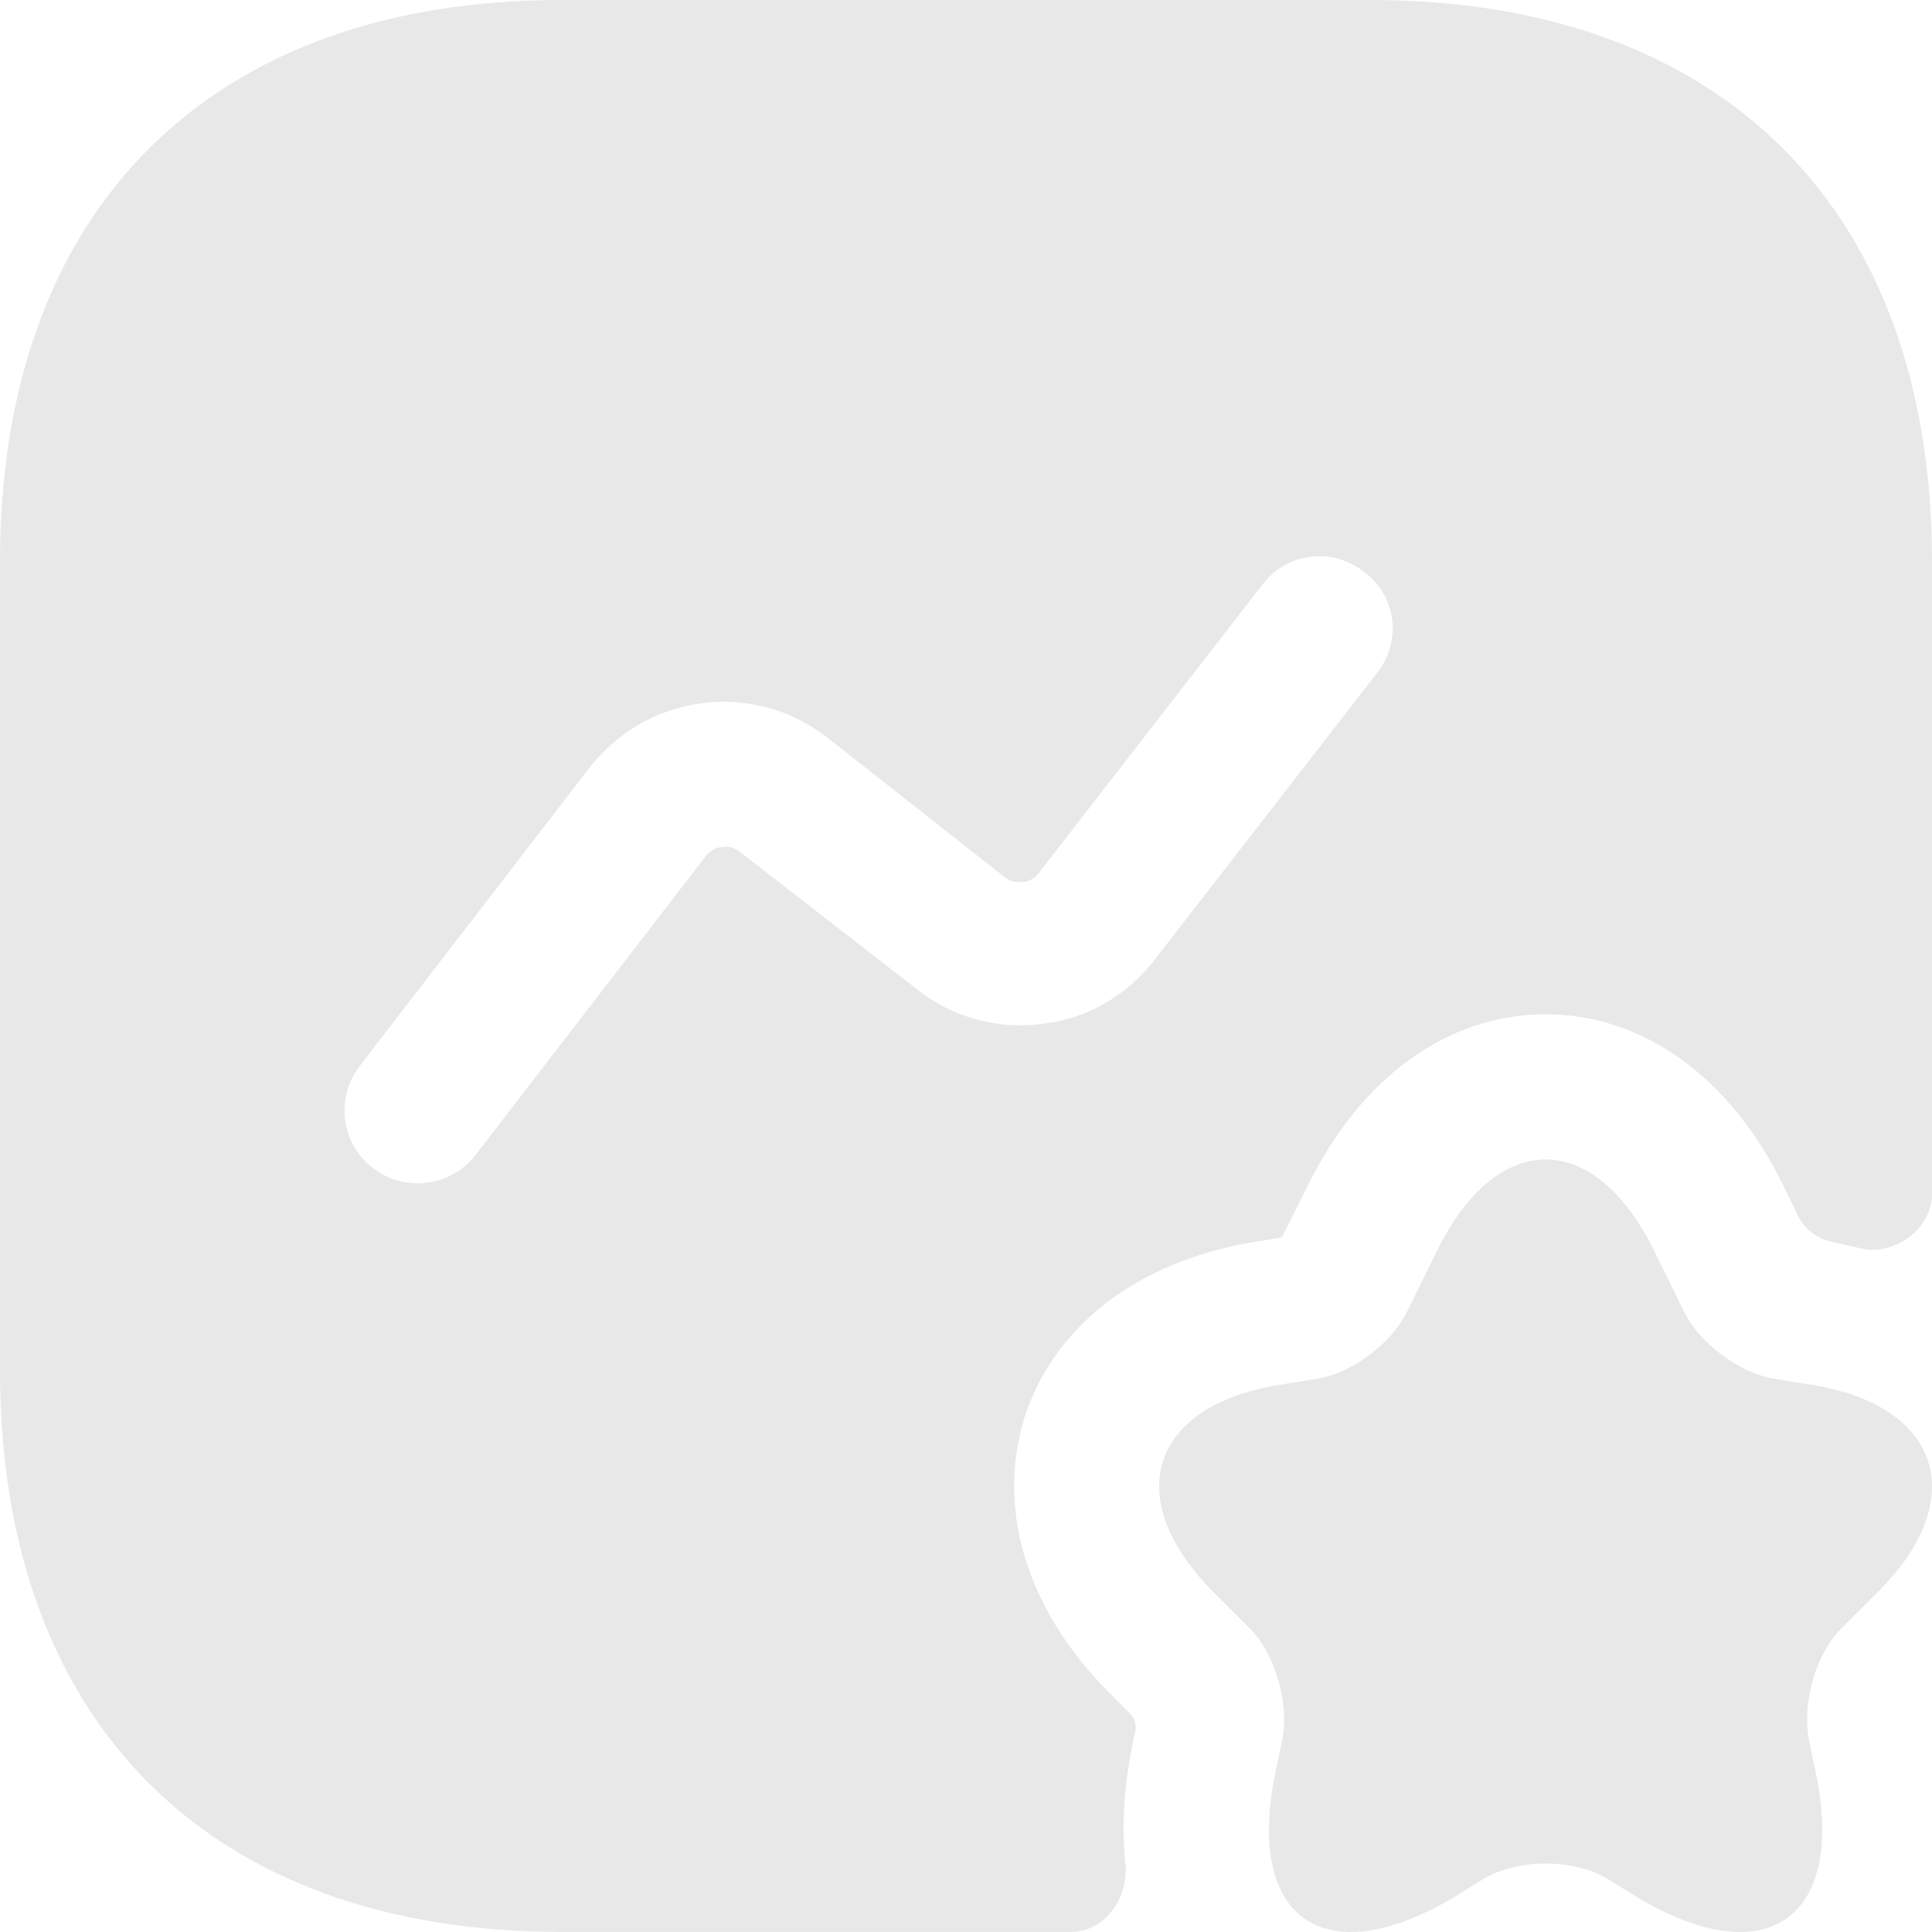 <svg width="20" height="20" viewBox="0 0 20 20" fill="none" xmlns="http://www.w3.org/2000/svg">
<path d="M14.88 12.94C15.5 11.69 16.5 11.69 17.12 12.94L17.439 13.59C17.599 13.91 18.01 14.209 18.35 14.27L18.78 14.34C20.09 14.56 20.39 15.519 19.46 16.459L19.06 16.859C18.79 17.129 18.649 17.649 18.73 18.029L18.78 18.27C19.14 19.849 18.3 20.459 16.93 19.629L16.64 19.449C16.29 19.239 15.71 19.239 15.36 19.449L15.07 19.629C13.69 20.459 12.86 19.849 13.22 18.27L13.27 18.029C13.35 17.659 13.21 17.129 12.94 16.859L12.54 16.459C11.61 15.509 11.91 14.56 13.22 14.34L13.65 14.27C14 14.209 14.399 13.909 14.56 13.59L14.88 12.94ZM14.19 0C17.83 0 20 2.17 20 5.81V12.359C20 12.729 19.6 13.01 19.25 12.92C19.16 12.9 19.07 12.879 18.98 12.859C18.82 12.829 18.68 12.729 18.61 12.579L18.46 12.27C17.91 11.15 17.01 10.5 16 10.5C14.99 10.5 14.09 11.15 13.54 12.27L13.27 12.81L12.97 12.859C11.78 13.059 10.92 13.72 10.61 14.659C10.31 15.609 10.62 16.65 11.47 17.51L11.69 17.73C11.75 17.79 11.77 17.87 11.75 17.939C11.63 18.459 11.61 18.909 11.65 19.289C11.69 19.639 11.44 19.999 11.09 19.999H5.81C2.17 19.999 0 17.829 0 14.19V5.81C8.5968e-05 2.17 2.17 0 5.81 0H14.19ZM14.12 5.92C13.79 5.66 13.32 5.72 13.07 6.05L10.76 9.029C10.7 9.109 10.63 9.13 10.59 9.13C10.54 9.13 10.47 9.14 10.4 9.08L8.57 7.64C8.2 7.35 7.74 7.219 7.27 7.279C6.8 7.339 6.39 7.58 6.1 7.95L3.72 11.04C3.47 11.37 3.53 11.84 3.86 12.09C4 12.2 4.16 12.25 4.32 12.25C4.55 12.25 4.77 12.15 4.92 11.96L7.3 8.87C7.36 8.79 7.43 8.77 7.47 8.77C7.51 8.76 7.59 8.759 7.66 8.819L9.49 10.239C9.85 10.529 10.32 10.66 10.78 10.6C11.25 10.55 11.66 10.309 11.95 9.939L14.26 6.96C14.51 6.64 14.46 6.17 14.12 5.92Z" fill="#E8E8E8"/>
</svg>
